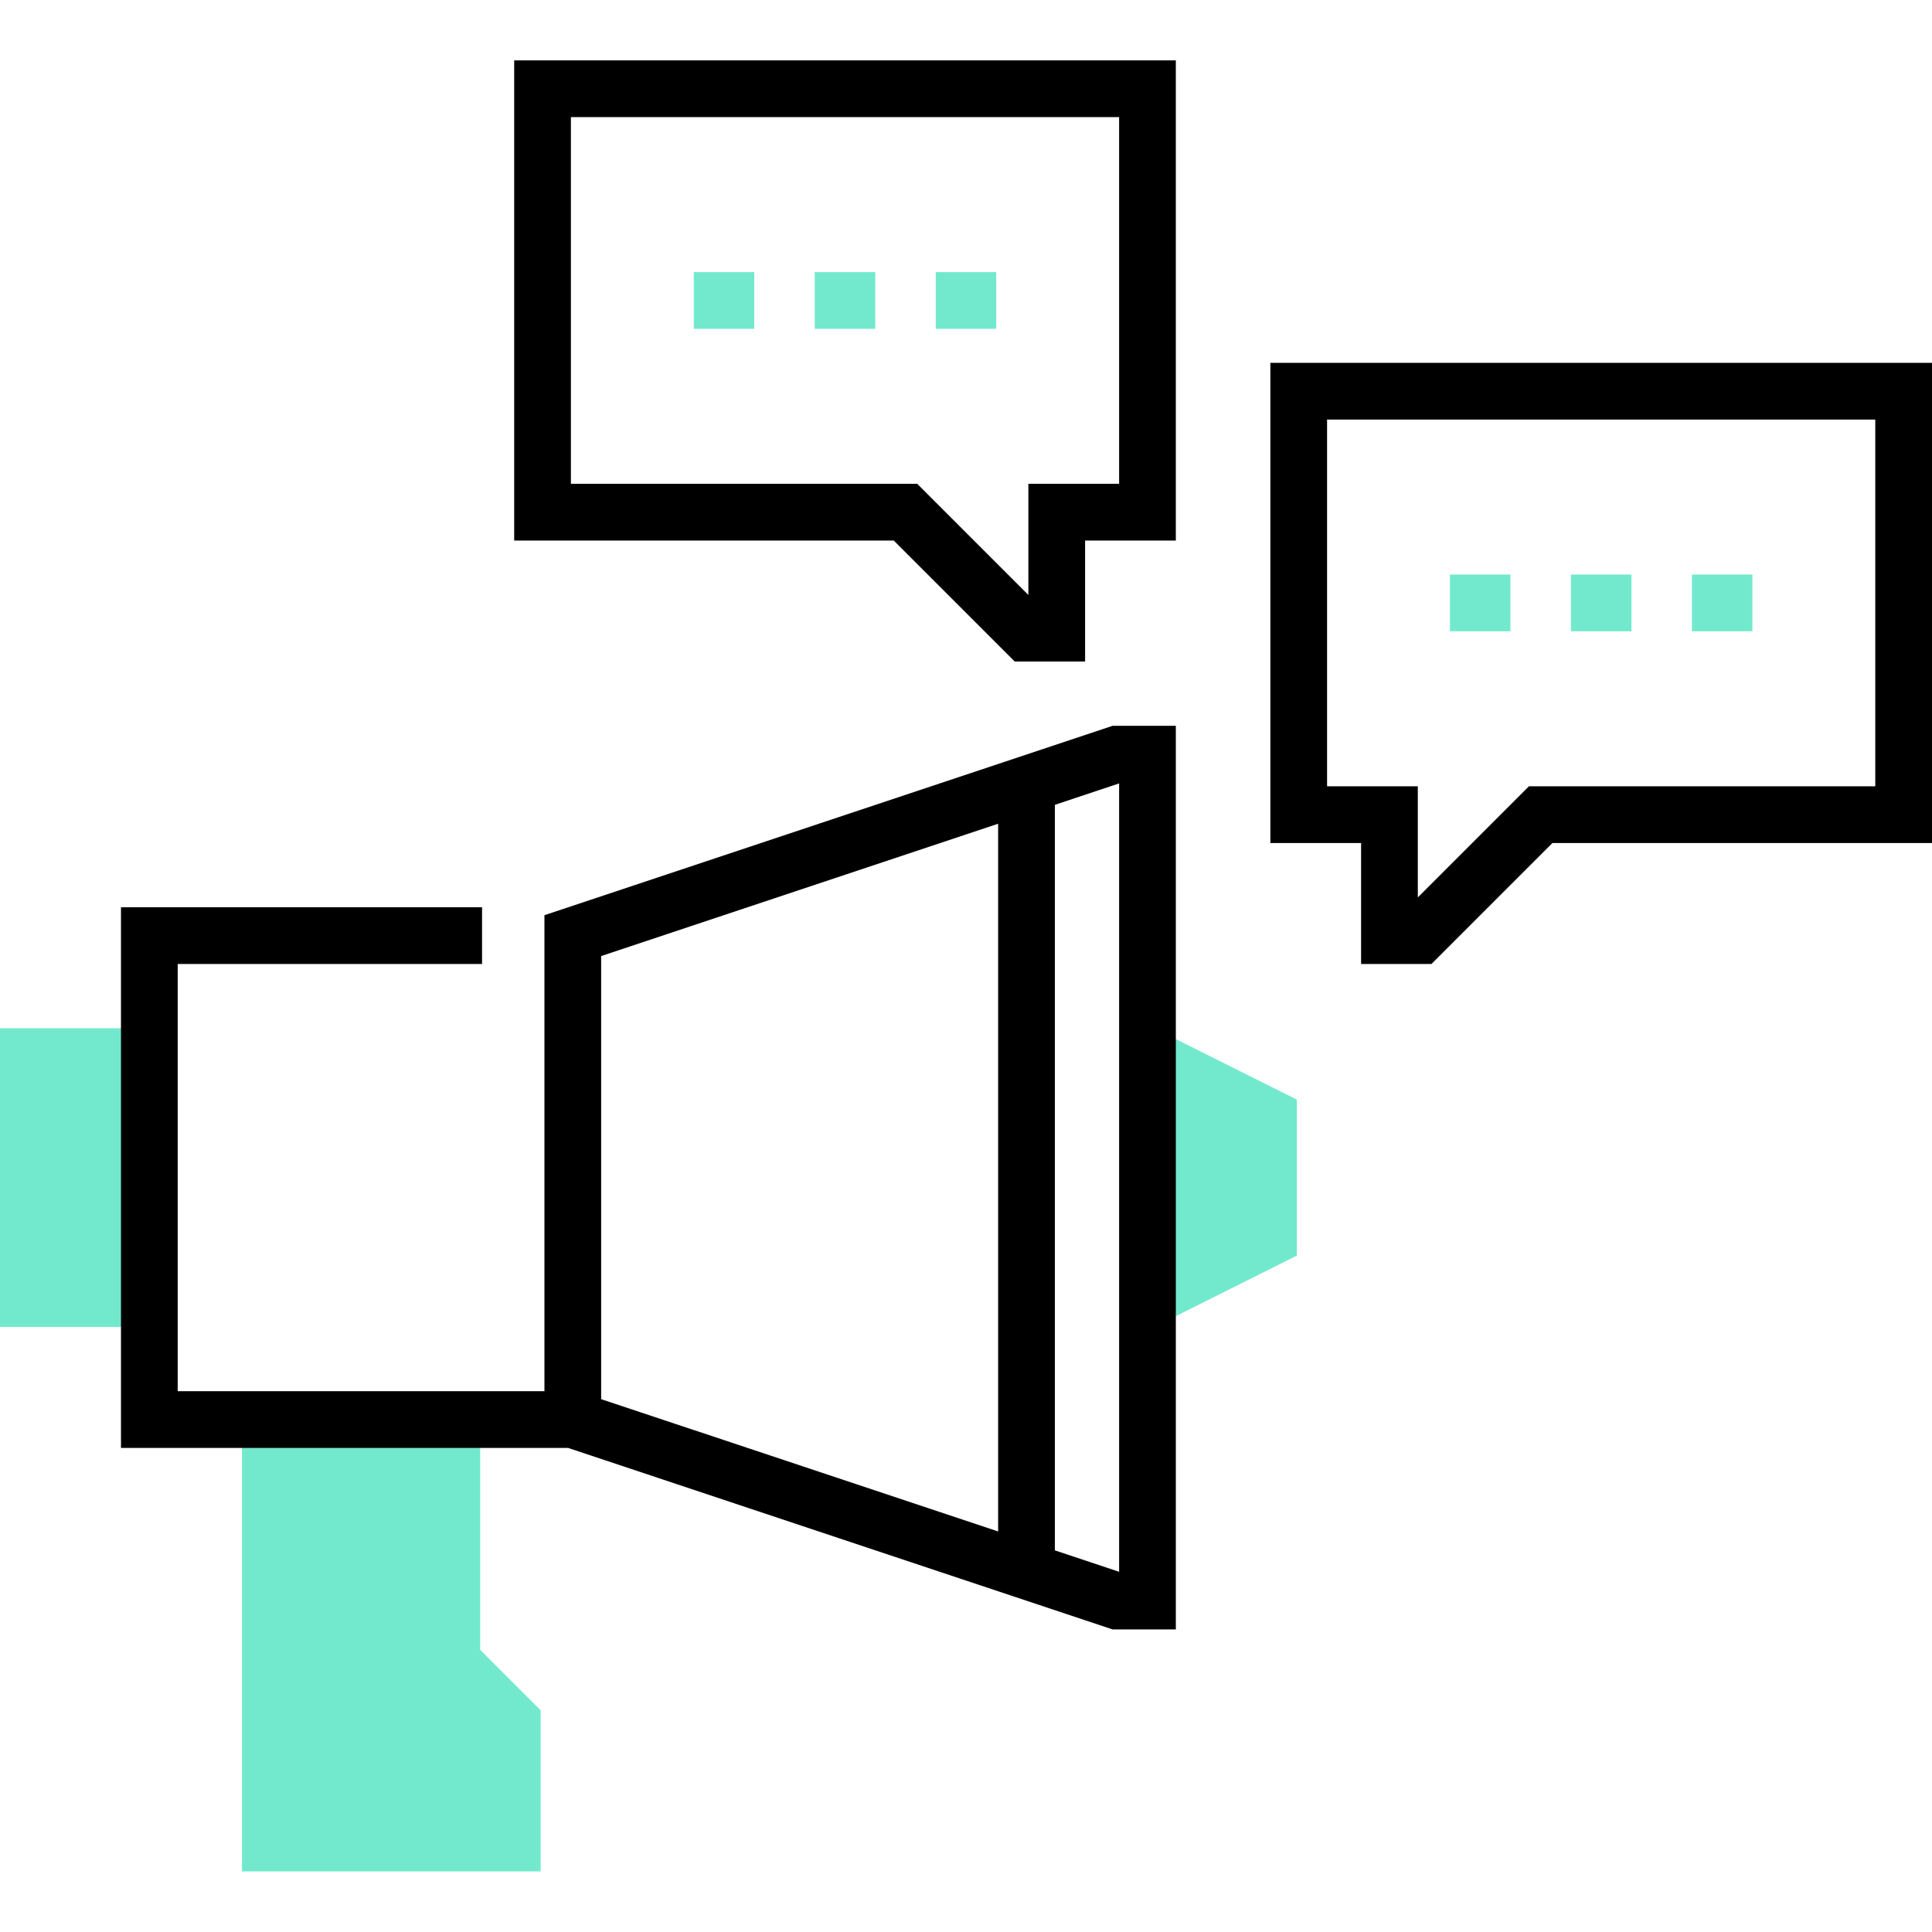 <svg height="512pt" viewBox="0 -16 512 512" width="512pt" xmlns="http://www.w3.org/2000/svg"><g fill="#72e9cd"><path d="m307.453 257.293-6.719 13.445 3.359 1.68v47.32l-3.359 1.68 6.719 13.445 36.219-18.109v-41.352zm0 0"/><path d="m0 256.5v79.156h39.578v-79.156zm0 0"/><path d="m127.25 421.215v-61.012h-63.125v119.734h79.156v-42.691zm0 0"/><path d="m384.25 136.266h16.031v15.031h-16.031zm0 0"/><path d="m416.312 136.266h16.031v15.031h-16.031zm0 0"/><path d="m448.375 136.266h16.031v15.031h-16.031zm0 0"/></g><path d="m379.348 239.469h-18.645v-32.062h-24.047v-127.25h175.344v127.25h-100.59zm-27.66-47.094h24.047v29.453l29.449-29.453h91.785v-97.188h-145.281zm0 0"/><path d="m294.859 176.344-150.578 50.191v126.152h-97.188v-113.219h80.656v-15.031h-95.688v143.281h118.516l144.281 48.094h16.75v-239.469zm-135.547 61.027 105.203-35.07v187.555l-105.203-35.066zm137.266 163.172-17.031-5.68v-197.57l17.031-5.68zm0 0"/><path d="m247.984 56.109h16.031v15.031h-16.031zm0 0" fill="#72e9cd"/><path d="m215.922 56.109h16.031v15.031h-16.031zm0 0" fill="#72e9cd"/><path d="m183.859 56.109h16.031v15.031h-16.031zm0 0" fill="#72e9cd"/><path d="m287.562 159.312h-18.645l-32.062-32.062h-100.59v-127.25h175.344v127.25h-24.047zm-136.266-47.094h91.785l29.449 29.453v-29.453h24.047v-97.188h-145.281zm0 0"/></svg>